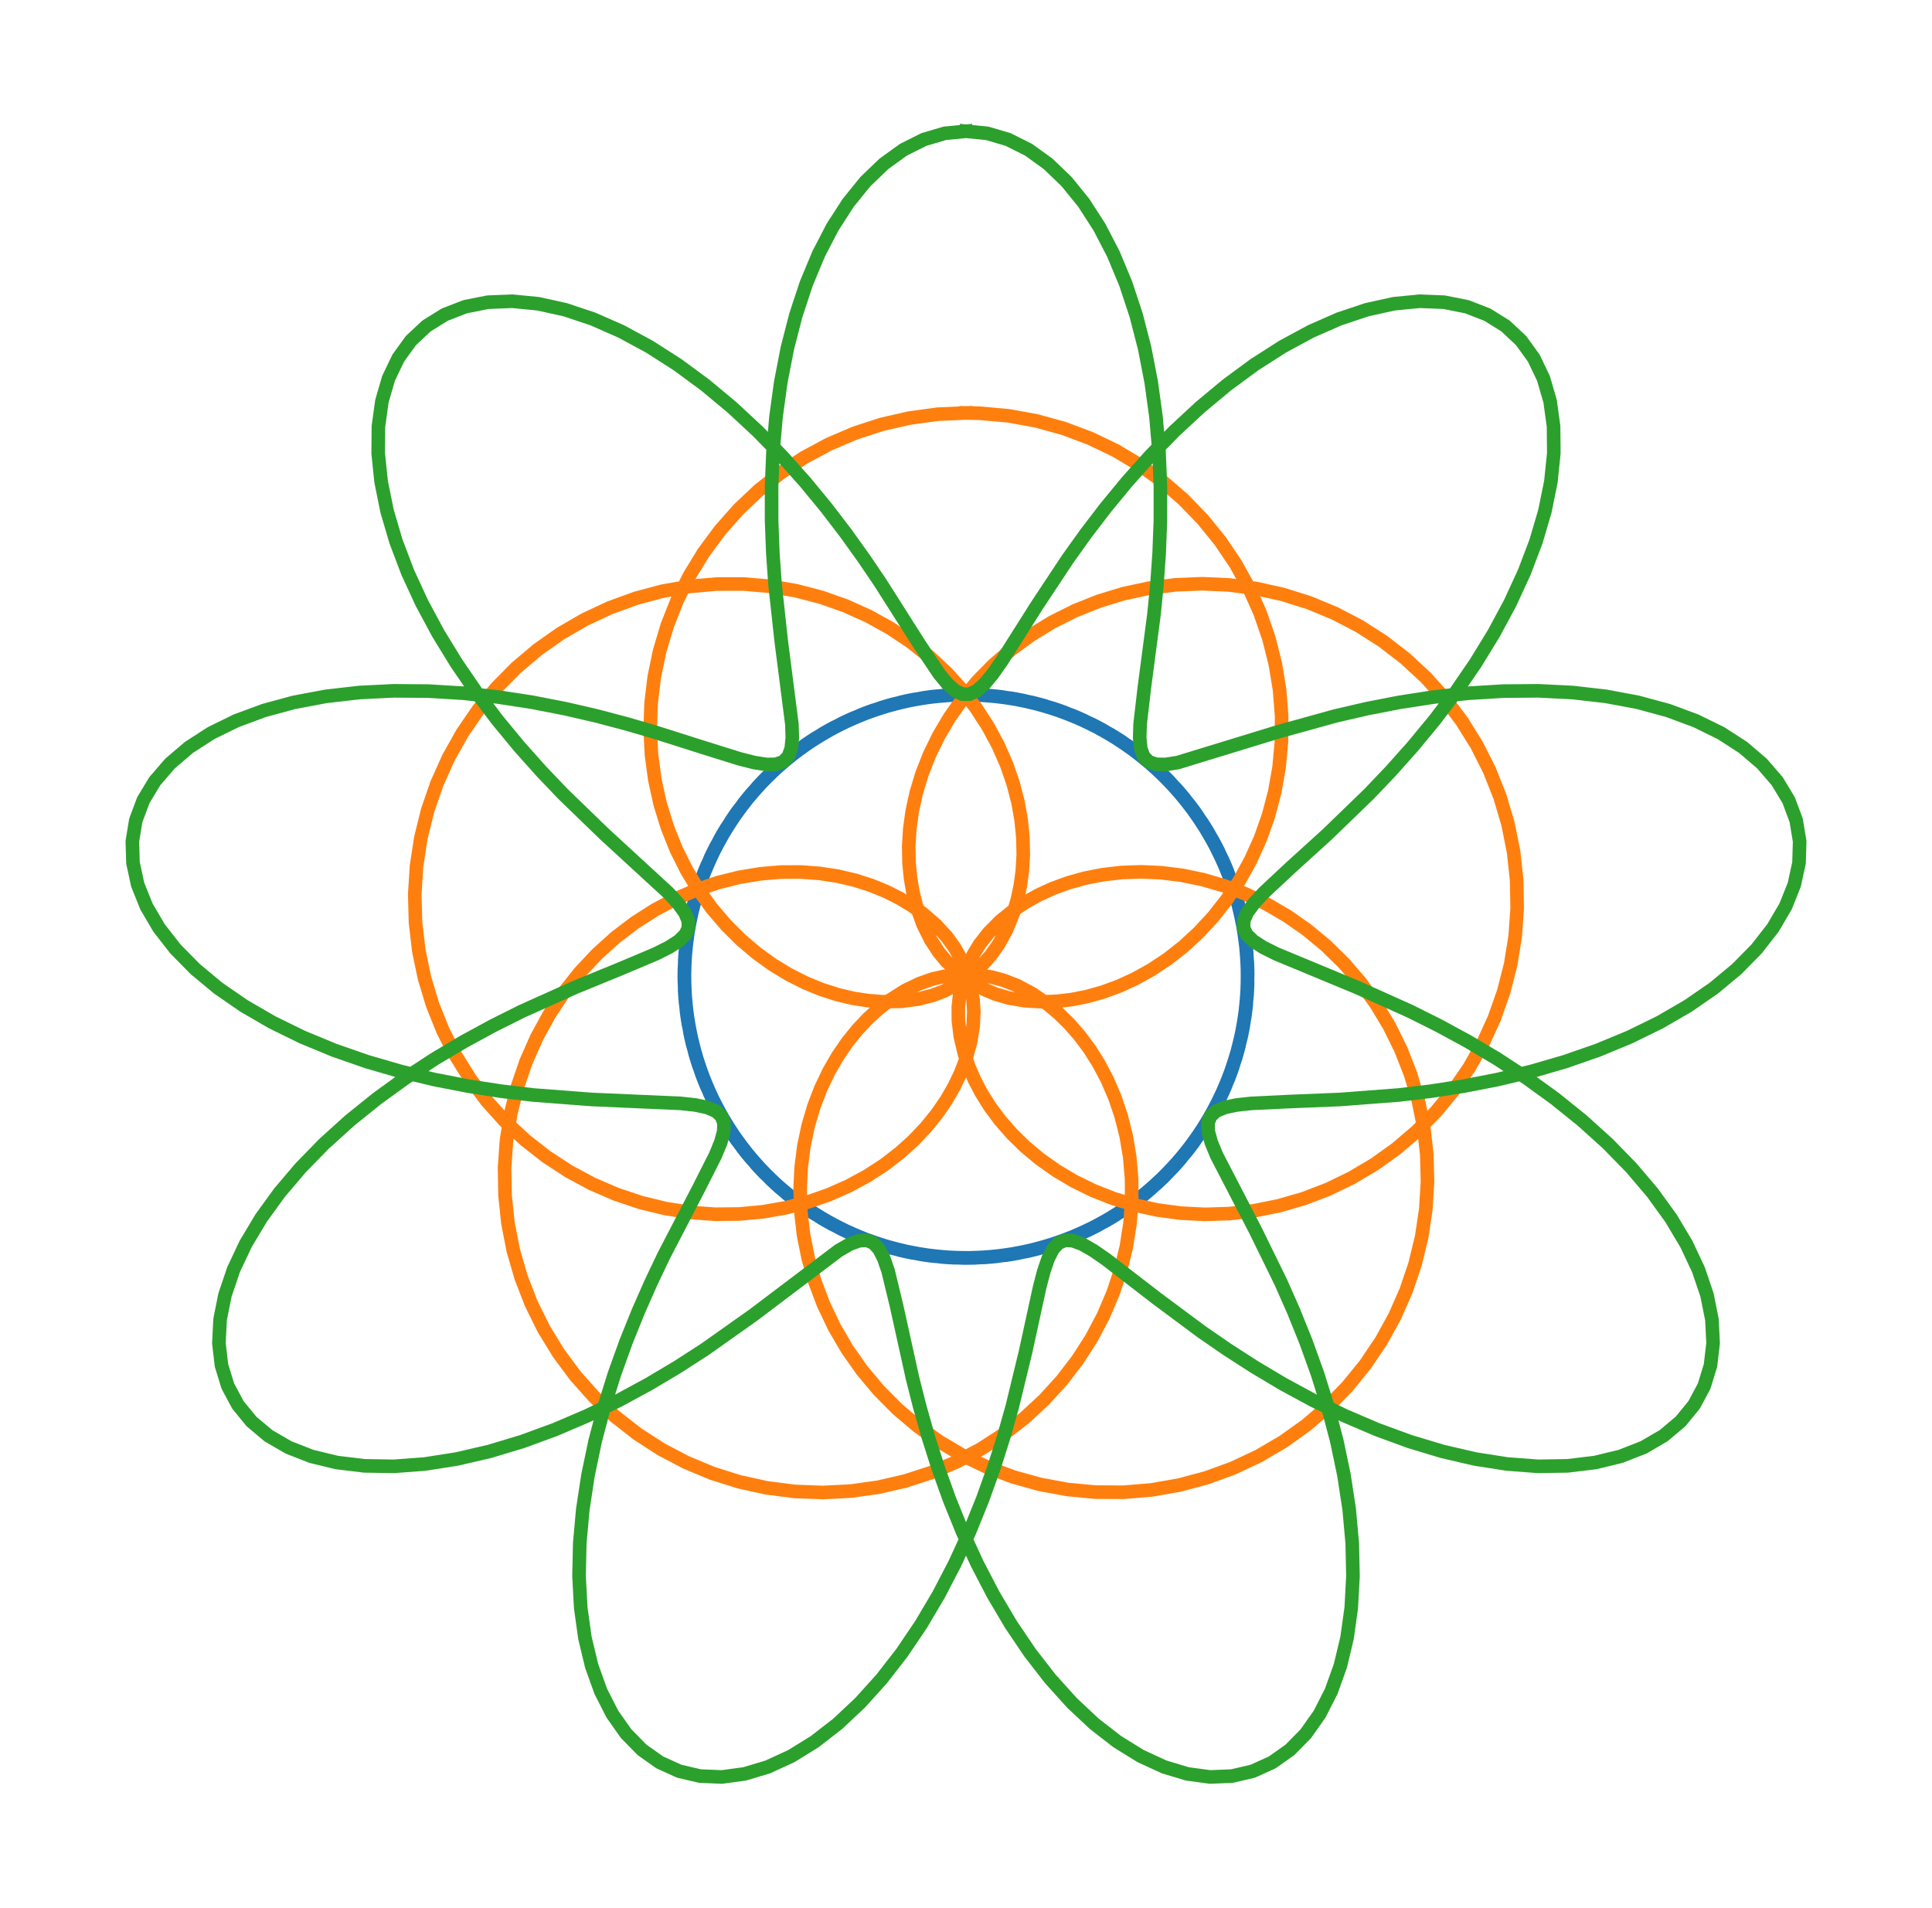 <?xml version="1.0" encoding="utf-8" standalone="no"?>
<!DOCTYPE svg PUBLIC "-//W3C//DTD SVG 1.1//EN"
  "http://www.w3.org/Graphics/SVG/1.1/DTD/svg11.dtd">
<svg xmlns:xlink="http://www.w3.org/1999/xlink" width="283.999pt" height="280.512pt" viewBox="0 0 283.999 280.512" xmlns="http://www.w3.org/2000/svg" version="1.1">
 <defs>
  <style type="text/css">*{stroke-linejoin: round; stroke-linecap: butt}</style>
 </defs>
 <g id="figure_1">
  <g id="patch_1">
   <path d="M 0 280.512 
L 283.999 280.512 
L 283.999 0 
L 0 0 
L 0 280.512 
z
" style="fill: none"/>
  </g>
  <g id="axes_1">
   <g id="line2d_1">
    <path d="M 142 102.112 
L 138.874 102.23 
L 135.767 102.583 
L 132.695 103.171 
L 129.676 103.988 
L 126.727 105.031 
L 123.866 106.293 
L 121.108 107.768 
L 118.469 109.447 
L 115.964 111.32 
L 113.608 113.377 
L 111.414 115.606 
L 109.395 117.994 
L 107.561 120.528 
L 105.924 123.193 
L 104.493 125.974 
L 103.275 128.855 
L 102.279 131.819 
L 101.509 134.851 
L 100.97 137.932 
L 100.666 141.044 
L 100.597 144.171 
L 100.764 147.294 
L 101.167 150.396 
L 101.802 153.458 
L 102.667 156.464 
L 103.756 159.396 
L 105.064 162.237 
L 106.582 164.971 
L 108.302 167.583 
L 110.214 170.058 
L 112.308 172.382 
L 114.571 174.54 
L 116.991 176.522 
L 119.553 178.315 
L 122.243 179.91 
L 125.046 181.298 
L 127.946 182.47 
L 130.926 183.419 
L 133.969 184.141 
L 137.058 184.631 
L 140.175 184.887 
L 143.303 184.907 
L 146.423 184.69 
L 149.518 184.239 
L 152.57 183.555 
L 155.561 182.643 
L 158.476 181.508 
L 161.296 180.156 
L 164.006 178.595 
L 166.591 176.834 
L 169.035 174.883 
L 171.325 172.753 
L 173.448 170.456 
L 175.392 168.006 
L 177.145 165.416 
L 178.697 162.7 
L 180.04 159.876 
L 181.166 156.958 
L 182.069 153.964 
L 182.743 150.909 
L 183.184 147.813 
L 183.391 144.692 
L 183.361 141.565 
L 183.096 138.449 
L 182.596 135.361 
L 181.864 132.32 
L 180.905 129.344 
L 179.724 126.447 
L 178.328 123.649 
L 176.725 120.963 
L 174.923 118.407 
L 172.934 115.994 
L 170.768 113.737 
L 168.438 111.651 
L 165.957 109.746 
L 163.34 108.034 
L 160.601 106.525 
L 157.755 105.226 
L 154.82 104.146 
L 151.812 103.291 
L 148.747 102.665 
L 145.645 102.272 
L 142.521 102.115 
L 139.394 102.194 
L 136.283 102.508 
L 133.203 103.057 
L 130.175 103.836 
L 127.213 104.842 
L 124.336 106.068 
L 121.56 107.508 
L 118.9 109.154 
L 116.372 110.995 
L 113.99 113.022 
L 111.768 115.223 
L 109.719 117.586 
L 107.853 120.096 
L 106.183 122.74 
L 104.717 125.503 
L 103.463 128.368 
L 102.43 131.32 
L 101.622 134.342 
L 101.044 137.415 
L 100.7 140.524 
L 100.592 143.65 
L 100.72 146.775 
L 101.083 149.881 
L 101.68 152.951 
L 102.507 155.968 
L 103.559 158.913 
L 104.831 161.77 
L 106.314 164.524 
L 108.002 167.157 
L 109.883 169.656 
L 111.947 172.005 
L 114.183 174.192 
L 116.577 176.204 
L 119.117 178.03 
L 121.787 179.659 
L 124.572 181.081 
L 127.457 182.29 
L 130.425 183.277 
L 133.458 184.037 
L 136.541 184.566 
L 139.655 184.861 
L 142.782 184.92 
L 145.904 184.743 
L 149.004 184.33 
L 152.065 183.685 
L 155.068 182.811 
L 157.996 181.713 
L 160.833 180.396 
L 163.563 178.87 
L 166.169 177.141 
L 168.638 175.221 
L 170.955 173.12 
L 173.107 170.85 
L 175.081 168.424 
L 176.866 165.856 
L 178.452 163.161 
L 179.831 160.354 
L 180.994 157.45 
L 181.934 154.467 
L 182.646 151.422 
L 183.127 148.331 
L 183.373 145.213 
L 183.383 142.086 
L 183.156 138.967 
L 182.695 135.873 
L 182.002 132.823 
L 181.081 129.835 
L 179.936 126.924 
L 178.575 124.108 
L 177.006 121.403 
L 175.237 118.823 
L 173.278 116.385 
L 171.141 114.102 
L 168.837 111.986 
L 166.381 110.05 
L 163.785 108.306 
L 161.065 106.762 
L 158.236 105.428 
L 155.315 104.311 
L 152.317 103.418 
L 149.261 102.753 
L 146.164 102.322 
L 143.042 102.125 
L 139.915 102.164 
L 136.799 102.439 
L 133.714 102.949 
L 130.675 103.69 
L 127.701 104.659 
L 124.809 105.849 
L 122.015 107.254 
L 119.334 108.865 
L 116.783 110.675 
L 114.376 112.672 
L 112.127 114.845 
L 110.048 117.181 
L 108.151 119.668 
L 106.447 122.291 
L 104.946 125.035 
L 103.657 127.884 
L 102.586 130.823 
L 101.74 133.834 
L 101.124 136.9 
L 100.741 140.004 
L 100.594 143.128 
L 100.682 146.255 
L 101.006 149.365 
L 101.565 152.443 
L 102.354 155.469 
L 103.369 158.428 
L 104.604 161.301 
L 106.053 164.073 
L 107.707 166.727 
L 109.556 169.249 
L 111.591 171.625 
L 113.799 173.84 
L 116.168 175.882 
L 118.684 177.739 
L 121.333 179.401 
L 124.101 180.859 
L 126.97 182.103 
L 129.925 183.128 
L 132.949 183.926 
L 136.025 184.494 
L 139.134 184.828 
L 142.26 184.926 
L 145.385 184.789 
L 148.49 184.415 
L 151.558 183.809 
L 154.572 182.972 
L 157.514 181.911 
L 160.367 180.631 
L 163.116 179.138 
L 165.744 177.443 
L 168.237 175.554 
L 170.58 173.482 
L 172.76 171.24 
L 174.764 168.839 
L 176.582 166.294 
L 178.202 163.618 
L 179.616 160.829 
L 180.815 157.94 
L 181.793 154.969 
L 182.544 151.933 
L 183.063 148.849 
L 183.348 145.734 
L 183.397 142.607 
L 183.21 139.485 
L 182.788 136.386 
L 182.134 133.328 
L 181.25 130.328 
L 180.142 127.403 
L 178.817 124.57 
L 177.282 121.845 
L 175.545 119.244 
L 173.617 116.781 
L 171.509 114.471 
L 169.232 112.327 
L 166.8 110.36 
L 164.227 108.583 
L 161.526 107.005 
L 158.715 105.635 
L 155.807 104.482 
L 152.822 103.551 
L 149.774 102.848 
L 146.682 102.377 
L 143.563 102.141 
L 140.436 102.141 
L 137.317 102.377 
L 134.225 102.848 
L 131.178 103.551 
L 128.192 104.482 
L 125.285 105.635 
L 122.473 107.005 
L 119.773 108.583 
L 117.199 110.36 
L 114.767 112.327 
L 112.49 114.471 
L 110.382 116.781 
L 108.454 119.244 
L 106.717 121.845 
L 105.182 124.57 
L 103.857 127.403 
L 102.749 130.328 
L 101.866 133.328 
L 101.211 136.386 
L 100.789 139.485 
L 100.602 142.607 
L 100.651 145.734 
L 100.936 148.849 
L 101.456 151.933 
L 102.206 154.969 
L 103.184 157.94 
L 104.383 160.829 
L 105.797 163.618 
L 107.417 166.294 
L 109.235 168.839 
L 111.239 171.24 
L 113.419 173.482 
L 115.762 175.554 
L 118.255 177.443 
L 120.883 179.138 
L 123.632 180.631 
L 126.485 181.911 
L 129.427 182.972 
L 132.441 183.809 
L 135.509 184.415 
L 138.614 184.789 
L 141.739 184.926 
L 144.865 184.828 
L 147.975 184.494 
L 151.05 183.926 
L 154.074 183.128 
L 157.029 182.103 
L 159.899 180.859 
L 162.666 179.401 
L 165.315 177.739 
L 167.831 175.882 
L 170.2 173.84 
L 172.408 171.625 
L 174.443 169.249 
L 176.293 166.727 
L 177.946 164.073 
L 179.395 161.301 
L 180.631 158.428 
L 181.646 155.469 
L 182.434 152.443 
L 182.993 149.365 
L 183.317 146.255 
L 183.406 143.128 
L 183.258 140.004 
L 182.875 136.9 
L 182.259 133.834 
L 181.413 130.823 
L 180.342 127.884 
L 179.053 125.035 
L 177.552 122.291 
L 175.848 119.668 
L 173.951 117.181 
L 171.872 114.845 
L 169.623 112.672 
L 167.216 110.675 
L 164.665 108.865 
L 161.984 107.254 
L 159.19 105.849 
L 156.298 104.659 
L 153.324 103.69 
L 150.285 102.949 
L 147.2 102.439 
L 144.084 102.164 
L 142 102.112 
L 142 102.112 
" clip-path="url(#p7ef83273ca)" style="fill: none; stroke: #1f77b4; stroke-width: 2; stroke-linecap: square"/>
   </g>
   <g id="line2d_2">
    <path d="M 142 60.704 
L 137.834 60.891 
L 133.704 61.45 
L 129.645 62.375 
L 125.689 63.658 
L 121.871 65.287 
L 118.221 67.244 
L 114.769 69.511 
L 111.543 72.066 
L 108.566 74.885 
L 105.861 77.941 
L 103.448 81.204 
L 101.34 84.645 
L 99.552 88.231 
L 98.091 91.929 
L 96.964 95.706 
L 96.171 99.529 
L 95.711 103.364 
L 95.579 107.179 
L 95.766 110.941 
L 96.259 114.621 
L 97.045 118.19 
L 98.104 121.622 
L 99.417 124.892 
L 100.961 127.978 
L 102.71 130.863 
L 104.64 133.53 
L 106.721 135.966 
L 108.925 138.163 
L 111.224 140.115 
L 113.587 141.818 
L 115.986 143.274 
L 118.393 144.486 
L 120.779 145.462 
L 123.12 146.212 
L 125.389 146.749 
L 127.565 147.088 
L 129.627 147.249 
L 132.47 147.197 
L 134.968 146.863 
L 137.089 146.327 
L 138.814 145.675 
L 140.499 144.772 
L 141.678 143.865 
L 141.999 143.52 
L 141.819 143.833 
L 141.438 144.771 
L 141.048 146.382 
L 140.869 148.03 
L 140.881 150.036 
L 141.162 152.363 
L 141.783 154.962 
L 142.418 156.815 
L 143.248 158.74 
L 144.286 160.712 
L 145.542 162.707 
L 147.024 164.698 
L 148.736 166.657 
L 150.679 168.558 
L 152.85 170.37 
L 155.244 172.066 
L 157.852 173.618 
L 160.662 174.999 
L 163.658 176.184 
L 166.823 177.149 
L 170.135 177.871 
L 173.57 178.332 
L 177.103 178.513 
L 180.706 178.4 
L 184.348 177.982 
L 188 177.251 
L 191.629 176.203 
L 195.202 174.834 
L 198.687 173.149 
L 202.051 171.152 
L 205.262 168.853 
L 208.288 166.264 
L 211.101 163.402 
L 213.672 160.286 
L 215.974 156.937 
L 217.984 153.381 
L 219.681 149.645 
L 221.046 145.76 
L 222.066 141.755 
L 222.727 137.664 
L 223.021 133.522 
L 222.945 129.363 
L 222.496 125.223 
L 221.678 121.136 
L 220.497 117.137 
L 218.962 113.261 
L 217.088 109.539 
L 214.89 106.004 
L 212.388 102.683 
L 209.606 99.606 
L 206.567 96.794 
L 203.301 94.271 
L 199.837 92.055 
L 196.205 90.161 
L 192.439 88.6 
L 188.572 87.382 
L 184.638 86.511 
L 180.671 85.987 
L 176.705 85.81 
L 172.774 85.972 
L 168.909 86.465 
L 165.141 87.275 
L 161.5 88.387 
L 158.012 89.782 
L 154.702 91.439 
L 151.592 93.335 
L 148.701 95.443 
L 146.045 97.737 
L 143.637 100.188 
L 141.486 102.767 
L 139.599 105.443 
L 137.978 108.186 
L 136.623 110.966 
L 135.529 113.755 
L 134.69 116.522 
L 134.095 119.242 
L 133.73 121.889 
L 133.581 124.439 
L 133.629 126.872 
L 133.853 129.167 
L 134.232 131.31 
L 134.741 133.287 
L 135.695 135.92 
L 136.8 138.136 
L 137.968 139.932 
L 139.114 141.318 
L 140.466 142.577 
L 141.638 143.356 
L 141.996 143.518 
L 141.575 143.434 
L 140.499 143.373 
L 138.785 143.53 
L 137.121 143.904 
L 135.184 144.579 
L 133.033 145.617 
L 130.738 147.069 
L 129.169 148.286 
L 127.597 149.712 
L 126.049 151.352 
L 124.552 153.206 
L 123.135 155.273 
L 121.823 157.547 
L 120.645 160.021 
L 119.627 162.683 
L 118.792 165.517 
L 118.165 168.506 
L 117.767 171.631 
L 117.617 174.867 
L 117.732 178.19 
L 118.125 181.573 
L 118.807 184.986 
L 119.787 188.4 
L 121.067 191.782 
L 122.651 195.103 
L 124.534 198.328 
L 126.711 201.428 
L 129.172 204.369 
L 131.905 207.123 
L 134.894 209.659 
L 138.118 211.952 
L 141.556 213.974 
L 145.183 215.705 
L 148.971 217.122 
L 152.891 218.21 
L 156.912 218.953 
L 161 219.34 
L 165.121 219.365 
L 169.242 219.024 
L 173.326 218.315 
L 177.34 217.243 
L 181.248 215.815 
L 185.017 214.041 
L 188.614 211.935 
L 192.009 209.514 
L 195.173 206.8 
L 198.08 203.815 
L 200.705 200.585 
L 203.028 197.139 
L 205.03 193.507 
L 206.696 189.72 
L 208.017 185.813 
L 208.982 181.818 
L 209.59 177.771 
L 209.839 173.706 
L 209.732 169.658 
L 209.275 165.66 
L 208.48 161.745 
L 207.36 157.944 
L 205.93 154.286 
L 204.211 150.798 
L 202.225 147.507 
L 199.996 144.432 
L 197.55 141.595 
L 194.916 139.011 
L 192.122 136.693 
L 189.201 134.651 
L 186.181 132.89 
L 183.095 131.414 
L 179.974 130.222 
L 176.847 129.31 
L 173.744 128.669 
L 170.693 128.291 
L 167.721 128.161 
L 164.852 128.263 
L 162.108 128.579 
L 159.508 129.087 
L 157.07 129.765 
L 154.808 130.589 
L 152.732 131.534 
L 150.851 132.573 
L 149.168 133.679 
L 147.018 135.407 
L 145.309 137.139 
L 144.016 138.789 
L 143.099 140.282 
L 142.37 141.911 
L 142.033 143.193 
L 142 143.519 
L 141.967 143.193 
L 141.738 142.24 
L 141.131 140.732 
L 140.328 139.308 
L 139.166 137.702 
L 137.599 135.988 
L 135.598 134.25 
L 134.015 133.119 
L 132.232 132.043 
L 130.253 131.048 
L 128.083 130.161 
L 125.731 129.406 
L 123.21 128.81 
L 120.536 128.395 
L 117.727 128.184 
L 114.803 128.196 
L 111.789 128.448 
L 108.709 128.956 
L 105.59 129.731 
L 102.462 130.783 
L 99.355 132.117 
L 96.298 133.735 
L 93.323 135.637 
L 90.462 137.818 
L 87.745 140.271 
L 85.201 142.983 
L 82.86 145.941 
L 80.749 149.127 
L 78.893 152.519 
L 77.317 156.095 
L 76.039 159.828 
L 75.08 163.69 
L 74.453 167.651 
L 74.17 171.678 
L 74.24 175.739 
L 74.668 179.799 
L 75.455 183.824 
L 76.599 187.779 
L 78.093 191.631 
L 79.929 195.344 
L 82.094 198.887 
L 84.57 202.229 
L 87.339 205.339 
L 90.377 208.192 
L 93.66 210.762 
L 97.16 213.028 
L 100.847 214.97 
L 104.69 216.573 
L 108.655 217.824 
L 112.708 218.715 
L 116.815 219.241 
L 120.941 219.399 
L 125.05 219.192 
L 129.108 218.625 
L 133.083 217.708 
L 136.941 216.454 
L 140.652 214.877 
L 144.187 212.998 
L 147.522 210.838 
L 150.63 208.42 
L 153.493 205.771 
L 156.092 202.92 
L 158.413 199.896 
L 160.444 196.729 
L 162.178 193.452 
L 163.61 190.097 
L 164.74 186.695 
L 165.57 183.278 
L 166.106 179.876 
L 166.359 176.52 
L 166.339 173.237 
L 166.063 170.053 
L 165.548 166.993 
L 164.814 164.079 
L 163.885 161.329 
L 162.783 158.76 
L 161.535 156.385 
L 160.167 154.213 
L 158.707 152.252 
L 157.181 150.505 
L 155.618 148.973 
L 154.044 147.652 
L 151.719 146.053 
L 149.512 144.882 
L 147.496 144.092 
L 145.735 143.625 
L 143.871 143.384 
L 142.424 143.434 
L 142.003 143.518 
L 142.361 143.356 
L 143.244 142.797 
L 144.523 141.693 
L 145.643 140.439 
L 146.813 138.781 
L 147.948 136.705 
L 148.962 134.21 
L 149.528 132.32 
L 149.974 130.259 
L 150.279 128.038 
L 150.417 125.672 
L 150.369 123.178 
L 150.115 120.576 
L 149.637 117.89 
L 148.921 115.143 
L 147.955 112.361 
L 146.732 109.573 
L 145.244 106.808 
L 143.49 104.094 
L 141.47 101.463 
L 139.19 98.945 
L 136.656 96.569 
L 133.881 94.364 
L 130.878 92.359 
L 127.665 90.579 
L 124.264 89.05 
L 120.696 87.794 
L 116.988 86.831 
L 113.168 86.178 
L 109.266 85.849 
L 105.313 85.856 
L 101.343 86.206 
L 97.388 86.903 
L 93.483 87.948 
L 89.662 89.338 
L 85.959 91.067 
L 82.407 93.124 
L 79.038 95.495 
L 75.882 98.165 
L 72.969 101.113 
L 70.324 104.315 
L 67.971 107.746 
L 65.933 111.378 
L 64.226 115.181 
L 62.867 119.123 
L 61.866 123.17 
L 61.232 127.289 
L 60.969 131.443 
L 61.079 135.598 
L 61.558 139.718 
L 62.399 143.77 
L 63.593 147.719 
L 65.126 151.534 
L 66.982 155.183 
L 69.141 158.639 
L 71.581 161.874 
L 74.276 164.866 
L 77.199 167.594 
L 80.322 170.039 
L 83.613 172.189 
L 87.042 174.031 
L 90.575 175.558 
L 94.18 176.767 
L 97.824 177.656 
L 101.475 178.23 
L 105.102 178.494 
L 108.673 178.458 
L 112.16 178.135 
L 115.537 177.542 
L 118.778 176.695 
L 121.861 175.618 
L 124.766 174.331 
L 127.477 172.861 
L 129.979 171.234 
L 132.263 169.476 
L 134.321 167.617 
L 136.148 165.683 
L 137.744 163.705 
L 139.113 161.708 
L 140.259 159.721 
L 141.191 157.77 
L 141.922 155.879 
L 142.671 153.202 
L 143.058 150.778 
L 143.151 148.661 
L 143.027 146.89 
L 142.666 145.11 
L 142.18 143.833 
L 142 143.52 
L 142.321 143.865 
L 143.185 144.561 
L 144.698 145.447 
L 146.291 146.119 
L 148.281 146.703 
L 150.657 147.113 
L 153.389 147.268 
L 155.387 147.19 
L 157.509 146.942 
L 159.734 146.506 
L 162.042 145.864 
L 164.409 145.003 
L 166.809 143.91 
L 169.215 142.577 
L 171.6 140.998 
L 173.935 139.17 
L 176.19 137.095 
L 178.336 134.778 
L 180.345 132.224 
L 182.188 129.447 
L 183.837 126.459 
L 185.269 123.278 
L 186.458 119.925 
L 187.382 116.421 
L 188.024 112.793 
L 188.366 109.068 
L 188.394 105.276 
L 188.099 101.447 
L 187.473 97.614 
L 186.513 93.81 
L 185.219 90.068 
L 183.593 86.422 
L 181.644 82.904 
L 179.382 79.548 
L 176.821 76.385 
L 173.978 73.444 
L 170.873 70.754 
L 167.531 68.34 
L 163.976 66.225 
L 160.238 64.43 
L 156.347 62.973 
L 152.336 61.867 
L 148.236 61.124 
L 144.084 60.751 
L 142 60.704 
L 142 60.704 
" clip-path="url(#p7ef83273ca)" style="fill: none; stroke: #ff7f0e; stroke-width: 2; stroke-linecap: square"/>
   </g>
   <g id="line2d_3">
    <path d="M 142 19.296 
L 138.878 19.601 
L 135.799 20.511 
L 132.802 22.014 
L 129.928 24.086 
L 127.212 26.699 
L 124.687 29.815 
L 122.382 33.389 
L 120.32 37.37 
L 118.519 41.702 
L 116.992 46.324 
L 115.743 51.172 
L 114.772 56.181 
L 114.072 61.282 
L 113.628 66.409 
L 113.421 71.496 
L 113.423 76.479 
L 113.605 81.297 
L 113.929 85.895 
L 114.838 94.231 
L 116.406 106.461 
L 116.468 108.47 
L 116.305 110.051 
L 115.877 111.213 
L 115.149 111.971 
L 114.087 112.349 
L 112.668 112.379 
L 110.871 112.096 
L 108.685 111.541 
L 103.134 109.803 
L 96.071 107.563 
L 92.023 106.386 
L 87.673 105.238 
L 83.061 104.172 
L 78.234 103.233 
L 73.244 102.465 
L 68.146 101.907 
L 63.001 101.593 
L 57.872 101.551 
L 52.824 101.803 
L 47.921 102.364 
L 43.229 103.243 
L 38.809 104.442 
L 34.723 105.955 
L 31.027 107.771 
L 27.771 109.872 
L 25.001 112.236 
L 22.757 114.832 
L 21.07 117.629 
L 19.964 120.59 
L 19.455 123.675 
L 19.548 126.843 
L 20.243 130.05 
L 21.529 133.256 
L 23.385 136.417 
L 25.785 139.494 
L 28.692 142.449 
L 32.063 145.25 
L 35.85 147.866 
L 39.996 150.272 
L 44.441 152.45 
L 49.121 154.386 
L 53.971 156.073 
L 58.92 157.51 
L 63.902 158.703 
L 68.847 159.663 
L 73.689 160.409 
L 78.366 160.964 
L 86.991 161.623 
L 100.028 162.196 
L 102.222 162.434 
L 103.956 162.798 
L 105.228 163.332 
L 106.046 164.076 
L 106.424 165.067 
L 106.383 166.337 
L 105.954 167.913 
L 105.172 169.818 
L 102.722 174.67 
L 97.585 184.569 
L 95.703 188.522 
L 93.83 192.762 
L 92.021 197.254 
L 90.33 201.956 
L 88.806 206.823 
L 87.495 211.802 
L 86.439 216.839 
L 85.672 221.875 
L 85.224 226.848 
L 85.117 231.697 
L 85.368 236.36 
L 85.985 240.775 
L 86.969 244.885 
L 88.316 248.634 
L 90.013 251.97 
L 92.041 254.848 
L 94.375 257.227 
L 96.987 259.075 
L 99.841 260.367 
L 102.899 261.083 
L 106.12 261.216 
L 109.46 260.764 
L 112.877 259.736 
L 116.324 258.149 
L 119.759 256.026 
L 123.139 253.403 
L 126.426 250.318 
L 129.583 246.82 
L 132.581 242.962 
L 135.39 238.803 
L 137.992 234.405 
L 140.369 229.835 
L 142.514 225.16 
L 144.422 220.451 
L 146.098 215.775 
L 147.551 211.2 
L 148.797 206.79 
L 150.758 198.708 
L 152.834 189.186 
L 153.443 186.861 
L 154.078 185.004 
L 154.781 183.628 
L 155.594 182.737 
L 156.556 182.327 
L 157.706 182.386 
L 159.076 182.892 
L 160.696 183.817 
L 162.593 185.127 
L 170.096 190.912 
L 176.658 195.79 
L 180.385 198.36 
L 184.382 200.937 
L 188.623 203.462 
L 193.071 205.875 
L 197.687 208.122 
L 202.425 210.149 
L 207.236 211.911 
L 212.065 213.365 
L 216.857 214.475 
L 221.554 215.211 
L 226.097 215.551 
L 230.427 215.481 
L 234.49 214.992 
L 238.23 214.085 
L 241.597 212.766 
L 244.545 211.05 
L 247.034 208.958 
L 249.03 206.517 
L 250.505 203.759 
L 251.439 200.721 
L 251.821 197.445 
L 251.648 193.974 
L 250.924 190.354 
L 249.663 186.633 
L 247.886 182.858 
L 245.623 179.074 
L 242.912 175.327 
L 239.797 171.659 
L 236.328 168.106 
L 232.562 164.705 
L 228.559 161.482 
L 224.383 158.462 
L 220.102 155.663 
L 215.783 153.095 
L 211.494 150.765 
L 207.303 148.669 
L 199.473 145.148 
L 187.584 140.213 
L 185.656 139.246 
L 184.206 138.312 
L 183.248 137.372 
L 182.789 136.386 
L 182.828 135.315 
L 183.354 134.12 
L 184.347 132.766 
L 185.781 131.22 
L 189.824 127.446 
L 195.127 122.632 
L 201.249 116.707 
L 204.465 113.334 
L 207.7 109.704 
L 210.89 105.839 
L 213.971 101.765 
L 216.884 97.516 
L 219.572 93.132 
L 221.982 88.654 
L 224.065 84.132 
L 225.781 79.615 
L 227.094 75.157 
L 227.975 70.812 
L 228.405 66.634 
L 228.37 62.678 
L 227.864 58.996 
L 226.891 55.636 
L 225.461 52.645 
L 223.592 50.062 
L 221.307 47.924 
L 218.637 46.258 
L 215.619 45.087 
L 212.293 44.426 
L 208.704 44.281 
L 204.901 44.651 
L 200.931 45.526 
L 196.847 46.888 
L 192.699 48.713 
L 188.536 50.965 
L 184.406 53.607 
L 180.354 56.59 
L 176.42 59.862 
L 172.642 63.366 
L 169.05 67.041 
L 165.671 70.822 
L 162.523 74.644 
L 159.62 78.441 
L 156.97 82.145 
L 152.417 89.021 
L 147.278 97.143 
L 145.928 99.07 
L 144.709 100.546 
L 143.586 101.545 
L 142.522 102.048 
L 141.477 102.048 
L 140.413 101.545 
L 139.29 100.546 
L 138.072 99.07 
L 135.208 94.797 
L 129.429 85.692 
L 127.03 82.145 
L 124.379 78.441 
L 121.476 74.644 
L 118.328 70.822 
L 114.949 67.041 
L 111.357 63.366 
L 107.579 59.862 
L 103.645 56.59 
L 99.593 53.607 
L 95.463 50.965 
L 91.3 48.713 
L 87.152 46.888 
L 83.068 45.526 
L 79.098 44.651 
L 75.295 44.281 
L 71.706 44.426 
L 68.38 45.087 
L 65.362 46.258 
L 62.692 47.924 
L 60.408 50.062 
L 58.538 52.645 
L 57.108 55.636 
L 56.135 58.996 
L 55.629 62.678 
L 55.594 66.634 
L 56.024 70.812 
L 56.905 75.157 
L 58.218 79.615 
L 59.934 84.132 
L 62.017 88.654 
L 64.427 93.132 
L 67.115 97.516 
L 70.028 101.765 
L 73.109 105.839 
L 76.299 109.704 
L 79.534 113.334 
L 82.75 116.707 
L 88.872 122.632 
L 98.218 131.22 
L 99.652 132.766 
L 100.645 134.12 
L 101.171 135.315 
L 101.21 136.386 
L 100.751 137.372 
L 99.793 138.312 
L 98.343 139.246 
L 96.415 140.213 
L 91.231 142.401 
L 84.526 145.148 
L 76.696 148.669 
L 72.505 150.765 
L 68.216 153.095 
L 63.897 155.663 
L 59.616 158.462 
L 55.44 161.482 
L 51.437 164.705 
L 47.671 168.106 
L 44.202 171.659 
L 41.087 175.327 
L 38.376 179.074 
L 36.113 182.858 
L 34.336 186.633 
L 33.075 190.354 
L 32.351 193.974 
L 32.178 197.445 
L 32.56 200.721 
L 33.495 203.759 
L 34.97 206.517 
L 36.965 208.958 
L 39.454 211.05 
L 42.402 212.766 
L 45.769 214.085 
L 49.509 214.992 
L 53.572 215.481 
L 57.903 215.551 
L 62.445 215.211 
L 67.142 214.475 
L 71.934 213.365 
L 76.763 211.911 
L 81.574 210.149 
L 86.312 208.122 
L 90.928 205.875 
L 95.377 203.462 
L 99.617 200.937 
L 103.614 198.36 
L 110.775 193.287 
L 123.303 183.817 
L 124.923 182.892 
L 126.293 182.386 
L 127.443 182.327 
L 128.405 182.737 
L 129.218 183.628 
L 129.922 185.004 
L 130.557 186.861 
L 131.789 191.956 
L 134.142 202.607 
L 135.202 206.79 
L 136.448 211.2 
L 137.901 215.775 
L 139.577 220.451 
L 141.486 225.16 
L 143.63 229.835 
L 146.008 234.405 
L 148.609 238.803 
L 151.419 242.962 
L 154.416 246.82 
L 157.573 250.318 
L 160.86 253.403 
L 164.241 256.026 
L 167.675 258.149 
L 171.123 259.736 
L 174.539 260.764 
L 177.879 261.216 
L 181.101 261.083 
L 184.159 260.367 
L 187.012 259.075 
L 189.624 257.227 
L 191.959 254.848 
L 193.986 251.97 
L 195.683 248.634 
L 197.03 244.885 
L 198.014 240.775 
L 198.631 236.36 
L 198.882 231.697 
L 198.775 226.848 
L 198.327 221.875 
L 197.56 216.839 
L 196.504 211.802 
L 195.193 206.823 
L 193.669 201.956 
L 191.978 197.254 
L 190.169 192.762 
L 188.296 188.522 
L 184.579 180.93 
L 178.827 169.818 
L 178.045 167.913 
L 177.616 166.337 
L 177.575 165.067 
L 177.953 164.076 
L 178.771 163.332 
L 180.043 162.798 
L 181.777 162.434 
L 183.971 162.196 
L 189.686 161.922 
L 197.008 161.623 
L 205.633 160.964 
L 210.31 160.409 
L 215.153 159.663 
L 220.098 158.703 
L 225.079 157.51 
L 230.029 156.073 
L 234.878 154.386 
L 239.558 152.45 
L 244.004 150.272 
L 248.149 147.866 
L 251.936 145.25 
L 255.307 142.449 
L 258.214 139.494 
L 260.614 136.417 
L 262.47 133.256 
L 263.756 130.05 
L 264.451 126.843 
L 264.545 123.675 
L 264.035 120.59 
L 262.929 117.629 
L 261.242 114.832 
L 258.998 112.236 
L 256.229 109.872 
L 252.973 107.771 
L 249.276 105.955 
L 245.19 104.442 
L 240.77 103.243 
L 236.078 102.364 
L 231.175 101.803 
L 226.127 101.551 
L 220.998 101.593 
L 215.853 101.907 
L 210.755 102.465 
L 205.765 103.233 
L 200.938 104.172 
L 196.326 105.238 
L 187.928 107.563 
L 173.128 112.096 
L 171.331 112.379 
L 169.912 112.349 
L 168.851 111.971 
L 168.122 111.213 
L 167.694 110.051 
L 167.532 108.47 
L 167.593 106.461 
L 168.207 101.158 
L 169.644 90.221 
L 170.07 85.895 
L 170.394 81.297 
L 170.576 76.479 
L 170.579 71.496 
L 170.371 66.409 
L 169.927 61.282 
L 169.227 56.181 
L 168.256 51.172 
L 167.007 46.324 
L 165.48 41.702 
L 163.679 37.37 
L 161.617 33.389 
L 159.312 29.815 
L 156.787 26.699 
L 154.071 24.086 
L 151.197 22.014 
L 148.2 20.511 
L 145.121 19.601 
L 142 19.296 
L 138.878 19.601 
L 135.799 20.511 
L 132.802 22.014 
L 129.928 24.086 
L 127.212 26.699 
L 124.687 29.815 
L 122.382 33.389 
L 120.32 37.37 
L 118.519 41.702 
L 116.992 46.324 
L 115.743 51.172 
L 114.772 56.181 
L 114.072 61.282 
L 113.628 66.409 
L 113.421 71.496 
L 113.423 76.479 
L 113.605 81.297 
L 113.929 85.895 
L 114.838 94.231 
L 116.406 106.461 
L 116.468 108.47 
L 116.305 110.051 
L 115.877 111.213 
L 115.149 111.971 
L 114.087 112.349 
L 112.668 112.379 
L 110.871 112.096 
L 108.685 111.541 
L 103.134 109.803 
L 96.071 107.563 
L 92.023 106.386 
L 87.673 105.238 
L 83.061 104.172 
L 78.234 103.233 
L 73.244 102.465 
L 68.146 101.907 
L 63.001 101.593 
L 57.872 101.551 
L 52.824 101.803 
L 47.921 102.364 
L 43.229 103.243 
L 38.809 104.442 
L 34.723 105.955 
L 31.027 107.771 
L 27.771 109.872 
L 25.001 112.236 
L 22.757 114.832 
L 21.07 117.629 
L 19.964 120.59 
L 19.455 123.675 
L 19.548 126.843 
L 20.243 130.05 
L 21.529 133.256 
L 23.385 136.417 
L 25.785 139.494 
L 28.692 142.449 
L 32.063 145.25 
L 35.85 147.866 
L 39.996 150.272 
L 44.441 152.45 
L 49.121 154.386 
L 53.971 156.073 
L 58.92 157.51 
L 63.902 158.703 
L 68.847 159.663 
L 73.689 160.409 
L 78.366 160.964 
L 86.991 161.623 
L 100.028 162.196 
L 102.222 162.434 
L 103.956 162.798 
L 105.228 163.332 
L 106.046 164.076 
L 106.424 165.067 
L 106.383 166.337 
L 105.954 167.913 
L 105.172 169.818 
L 102.722 174.67 
L 97.585 184.569 
L 95.703 188.522 
L 93.83 192.762 
L 92.021 197.254 
L 90.33 201.956 
L 88.806 206.823 
L 87.495 211.802 
L 86.439 216.839 
L 85.672 221.875 
L 85.224 226.848 
L 85.117 231.697 
L 85.368 236.36 
L 85.985 240.775 
L 86.969 244.885 
L 88.316 248.634 
L 90.013 251.97 
L 92.041 254.848 
L 94.375 257.227 
L 96.987 259.075 
L 99.841 260.367 
L 102.899 261.083 
L 106.12 261.216 
L 109.46 260.764 
L 112.877 259.736 
L 116.324 258.149 
L 119.759 256.026 
L 123.139 253.403 
L 126.426 250.318 
L 129.583 246.82 
L 132.581 242.962 
L 135.39 238.803 
L 137.992 234.405 
L 140.369 229.835 
L 142.514 225.16 
L 144.422 220.451 
L 146.098 215.775 
L 147.551 211.2 
L 148.797 206.79 
L 150.758 198.708 
L 152.834 189.186 
L 153.443 186.861 
L 154.078 185.004 
L 154.781 183.628 
L 155.594 182.737 
L 156.556 182.327 
L 157.706 182.386 
L 159.076 182.892 
L 160.696 183.817 
L 162.593 185.127 
L 170.096 190.912 
L 176.658 195.79 
L 180.385 198.36 
L 184.382 200.937 
L 188.623 203.462 
L 193.071 205.875 
L 197.687 208.122 
L 202.425 210.149 
L 207.236 211.911 
L 212.065 213.365 
L 216.857 214.475 
L 221.554 215.211 
L 226.097 215.551 
L 230.427 215.481 
L 234.49 214.992 
L 238.23 214.085 
L 241.597 212.766 
L 244.545 211.05 
L 247.034 208.958 
L 249.03 206.517 
L 250.505 203.759 
L 251.439 200.721 
L 251.821 197.445 
L 251.648 193.974 
L 250.924 190.354 
L 249.663 186.633 
L 247.886 182.858 
L 245.623 179.074 
L 242.912 175.327 
L 239.797 171.659 
L 236.328 168.106 
L 232.562 164.705 
L 228.559 161.482 
L 224.383 158.462 
L 220.102 155.663 
L 215.783 153.095 
L 211.494 150.765 
L 207.303 148.669 
L 199.473 145.148 
L 187.584 140.213 
L 185.656 139.246 
L 184.206 138.312 
L 183.248 137.372 
L 182.789 136.386 
L 182.828 135.315 
L 183.354 134.12 
L 184.347 132.766 
L 185.781 131.22 
L 189.824 127.446 
L 195.127 122.632 
L 201.249 116.707 
L 204.465 113.334 
L 207.7 109.704 
L 210.89 105.839 
L 213.971 101.765 
L 216.884 97.516 
L 219.572 93.132 
L 221.982 88.654 
L 224.065 84.132 
L 225.781 79.615 
L 227.094 75.157 
L 227.975 70.812 
L 228.405 66.634 
L 228.37 62.678 
L 227.864 58.996 
L 226.891 55.636 
L 225.461 52.645 
L 223.592 50.062 
L 221.307 47.924 
L 218.637 46.258 
L 215.619 45.087 
L 212.293 44.426 
L 208.704 44.281 
L 204.901 44.651 
L 200.931 45.526 
L 196.847 46.888 
L 192.699 48.713 
L 188.536 50.965 
L 184.406 53.607 
L 180.354 56.59 
L 176.42 59.862 
L 172.642 63.366 
L 169.05 67.041 
L 165.671 70.822 
L 162.523 74.644 
L 159.62 78.441 
L 156.97 82.145 
L 152.417 89.021 
L 147.278 97.143 
L 145.928 99.07 
L 144.709 100.546 
L 143.586 101.545 
L 142.522 102.048 
L 141.477 102.048 
L 140.413 101.545 
L 139.29 100.546 
L 138.072 99.07 
L 135.208 94.797 
L 129.429 85.692 
L 127.03 82.145 
L 124.379 78.441 
L 121.476 74.644 
L 118.328 70.822 
L 114.949 67.041 
L 111.357 63.366 
L 107.579 59.862 
L 103.645 56.59 
L 99.593 53.607 
L 95.463 50.965 
L 91.3 48.713 
L 87.152 46.888 
L 83.068 45.526 
L 79.098 44.651 
L 75.295 44.281 
L 71.706 44.426 
L 68.38 45.087 
L 65.362 46.258 
L 62.692 47.924 
L 60.408 50.062 
L 58.538 52.645 
L 57.108 55.636 
L 56.135 58.996 
L 55.629 62.678 
L 55.594 66.634 
L 56.024 70.812 
L 56.905 75.157 
L 58.218 79.615 
L 59.934 84.132 
L 62.017 88.654 
L 64.427 93.132 
L 67.115 97.516 
L 70.028 101.765 
L 73.109 105.839 
L 76.299 109.704 
L 79.534 113.334 
L 82.75 116.707 
L 88.872 122.632 
L 98.218 131.22 
L 99.652 132.766 
L 100.645 134.12 
L 101.171 135.315 
L 101.21 136.386 
L 100.751 137.372 
L 99.793 138.312 
L 98.343 139.246 
L 96.415 140.213 
L 91.231 142.401 
L 84.526 145.148 
L 76.696 148.669 
L 72.505 150.765 
L 68.216 153.095 
L 63.897 155.663 
L 59.616 158.462 
L 55.44 161.482 
L 51.437 164.705 
L 47.671 168.106 
L 44.202 171.659 
L 41.087 175.327 
L 38.376 179.074 
L 36.113 182.858 
L 34.336 186.633 
L 33.075 190.354 
L 32.351 193.974 
L 32.178 197.445 
L 32.56 200.721 
L 33.495 203.759 
L 34.97 206.517 
L 36.965 208.958 
L 39.454 211.05 
L 42.402 212.766 
L 45.769 214.085 
L 49.509 214.992 
L 53.572 215.481 
L 57.903 215.551 
L 62.445 215.211 
L 67.142 214.475 
L 71.934 213.365 
L 76.763 211.911 
L 81.574 210.149 
L 86.312 208.122 
L 90.928 205.875 
L 95.377 203.462 
L 99.617 200.937 
L 103.614 198.36 
L 110.775 193.287 
L 123.303 183.817 
L 124.923 182.892 
L 126.293 182.386 
L 127.443 182.327 
L 128.405 182.737 
L 129.218 183.628 
L 129.922 185.004 
L 130.557 186.861 
L 131.789 191.956 
L 134.142 202.607 
L 135.202 206.79 
L 136.448 211.2 
L 137.901 215.775 
L 139.577 220.451 
L 141.486 225.16 
L 143.63 229.835 
L 146.008 234.405 
L 148.609 238.803 
L 151.419 242.962 
L 154.416 246.82 
L 157.573 250.318 
L 160.86 253.403 
L 164.241 256.026 
L 167.675 258.149 
L 171.123 259.736 
L 174.539 260.764 
L 177.879 261.216 
L 181.101 261.083 
L 184.159 260.367 
L 187.012 259.075 
L 189.624 257.227 
L 191.959 254.848 
L 193.986 251.97 
L 195.683 248.634 
L 197.03 244.885 
L 198.014 240.775 
L 198.631 236.36 
L 198.882 231.697 
L 198.775 226.848 
L 198.327 221.875 
L 197.56 216.839 
L 196.504 211.802 
L 195.193 206.823 
L 193.669 201.956 
L 191.978 197.254 
L 190.169 192.762 
L 188.296 188.522 
L 184.579 180.93 
L 178.827 169.818 
L 178.045 167.913 
L 177.616 166.337 
L 177.575 165.067 
L 177.953 164.076 
L 178.771 163.332 
L 180.043 162.798 
L 181.777 162.434 
L 183.971 162.196 
L 189.686 161.922 
L 197.008 161.623 
L 205.633 160.964 
L 210.31 160.409 
L 215.153 159.663 
L 220.098 158.703 
L 225.079 157.51 
L 230.029 156.073 
L 234.878 154.386 
L 239.558 152.45 
L 244.004 150.272 
L 248.149 147.866 
L 251.936 145.25 
L 255.307 142.449 
L 258.214 139.494 
L 260.614 136.417 
L 262.47 133.256 
L 263.756 130.05 
L 264.451 126.843 
L 264.545 123.675 
L 264.035 120.59 
L 262.929 117.629 
L 261.242 114.832 
L 258.998 112.236 
L 256.229 109.872 
L 252.973 107.771 
L 249.276 105.955 
L 245.19 104.442 
L 240.77 103.243 
L 236.078 102.364 
L 231.175 101.803 
L 226.127 101.551 
L 220.998 101.593 
L 215.853 101.907 
L 210.755 102.465 
L 205.765 103.233 
L 200.938 104.172 
L 196.326 105.238 
L 187.928 107.563 
L 173.128 112.096 
L 171.331 112.379 
L 169.912 112.349 
L 168.851 111.971 
L 168.122 111.213 
L 167.694 110.051 
L 167.532 108.47 
L 167.593 106.461 
L 168.207 101.158 
L 169.644 90.221 
L 170.07 85.895 
L 170.394 81.297 
L 170.576 76.479 
L 170.579 71.496 
L 170.371 66.409 
L 169.927 61.282 
L 169.227 56.181 
L 168.256 51.172 
L 167.007 46.324 
L 165.48 41.702 
L 163.679 37.37 
L 161.617 33.389 
L 159.312 29.815 
L 156.787 26.699 
L 154.071 24.086 
L 151.197 22.014 
L 148.2 20.511 
L 145.121 19.601 
L 142 19.296 
L 142 19.296 
" clip-path="url(#p7ef83273ca)" style="fill: none; stroke: #2ca02c; stroke-width: 2; stroke-linecap: square"/>
   </g>
  </g>
 </g>
 <defs>
  <clipPath id="p7ef83273ca">
   <rect x="7.2" y="7.2" width="269.599" height="266.112"/>
  </clipPath>
 </defs>
</svg>
